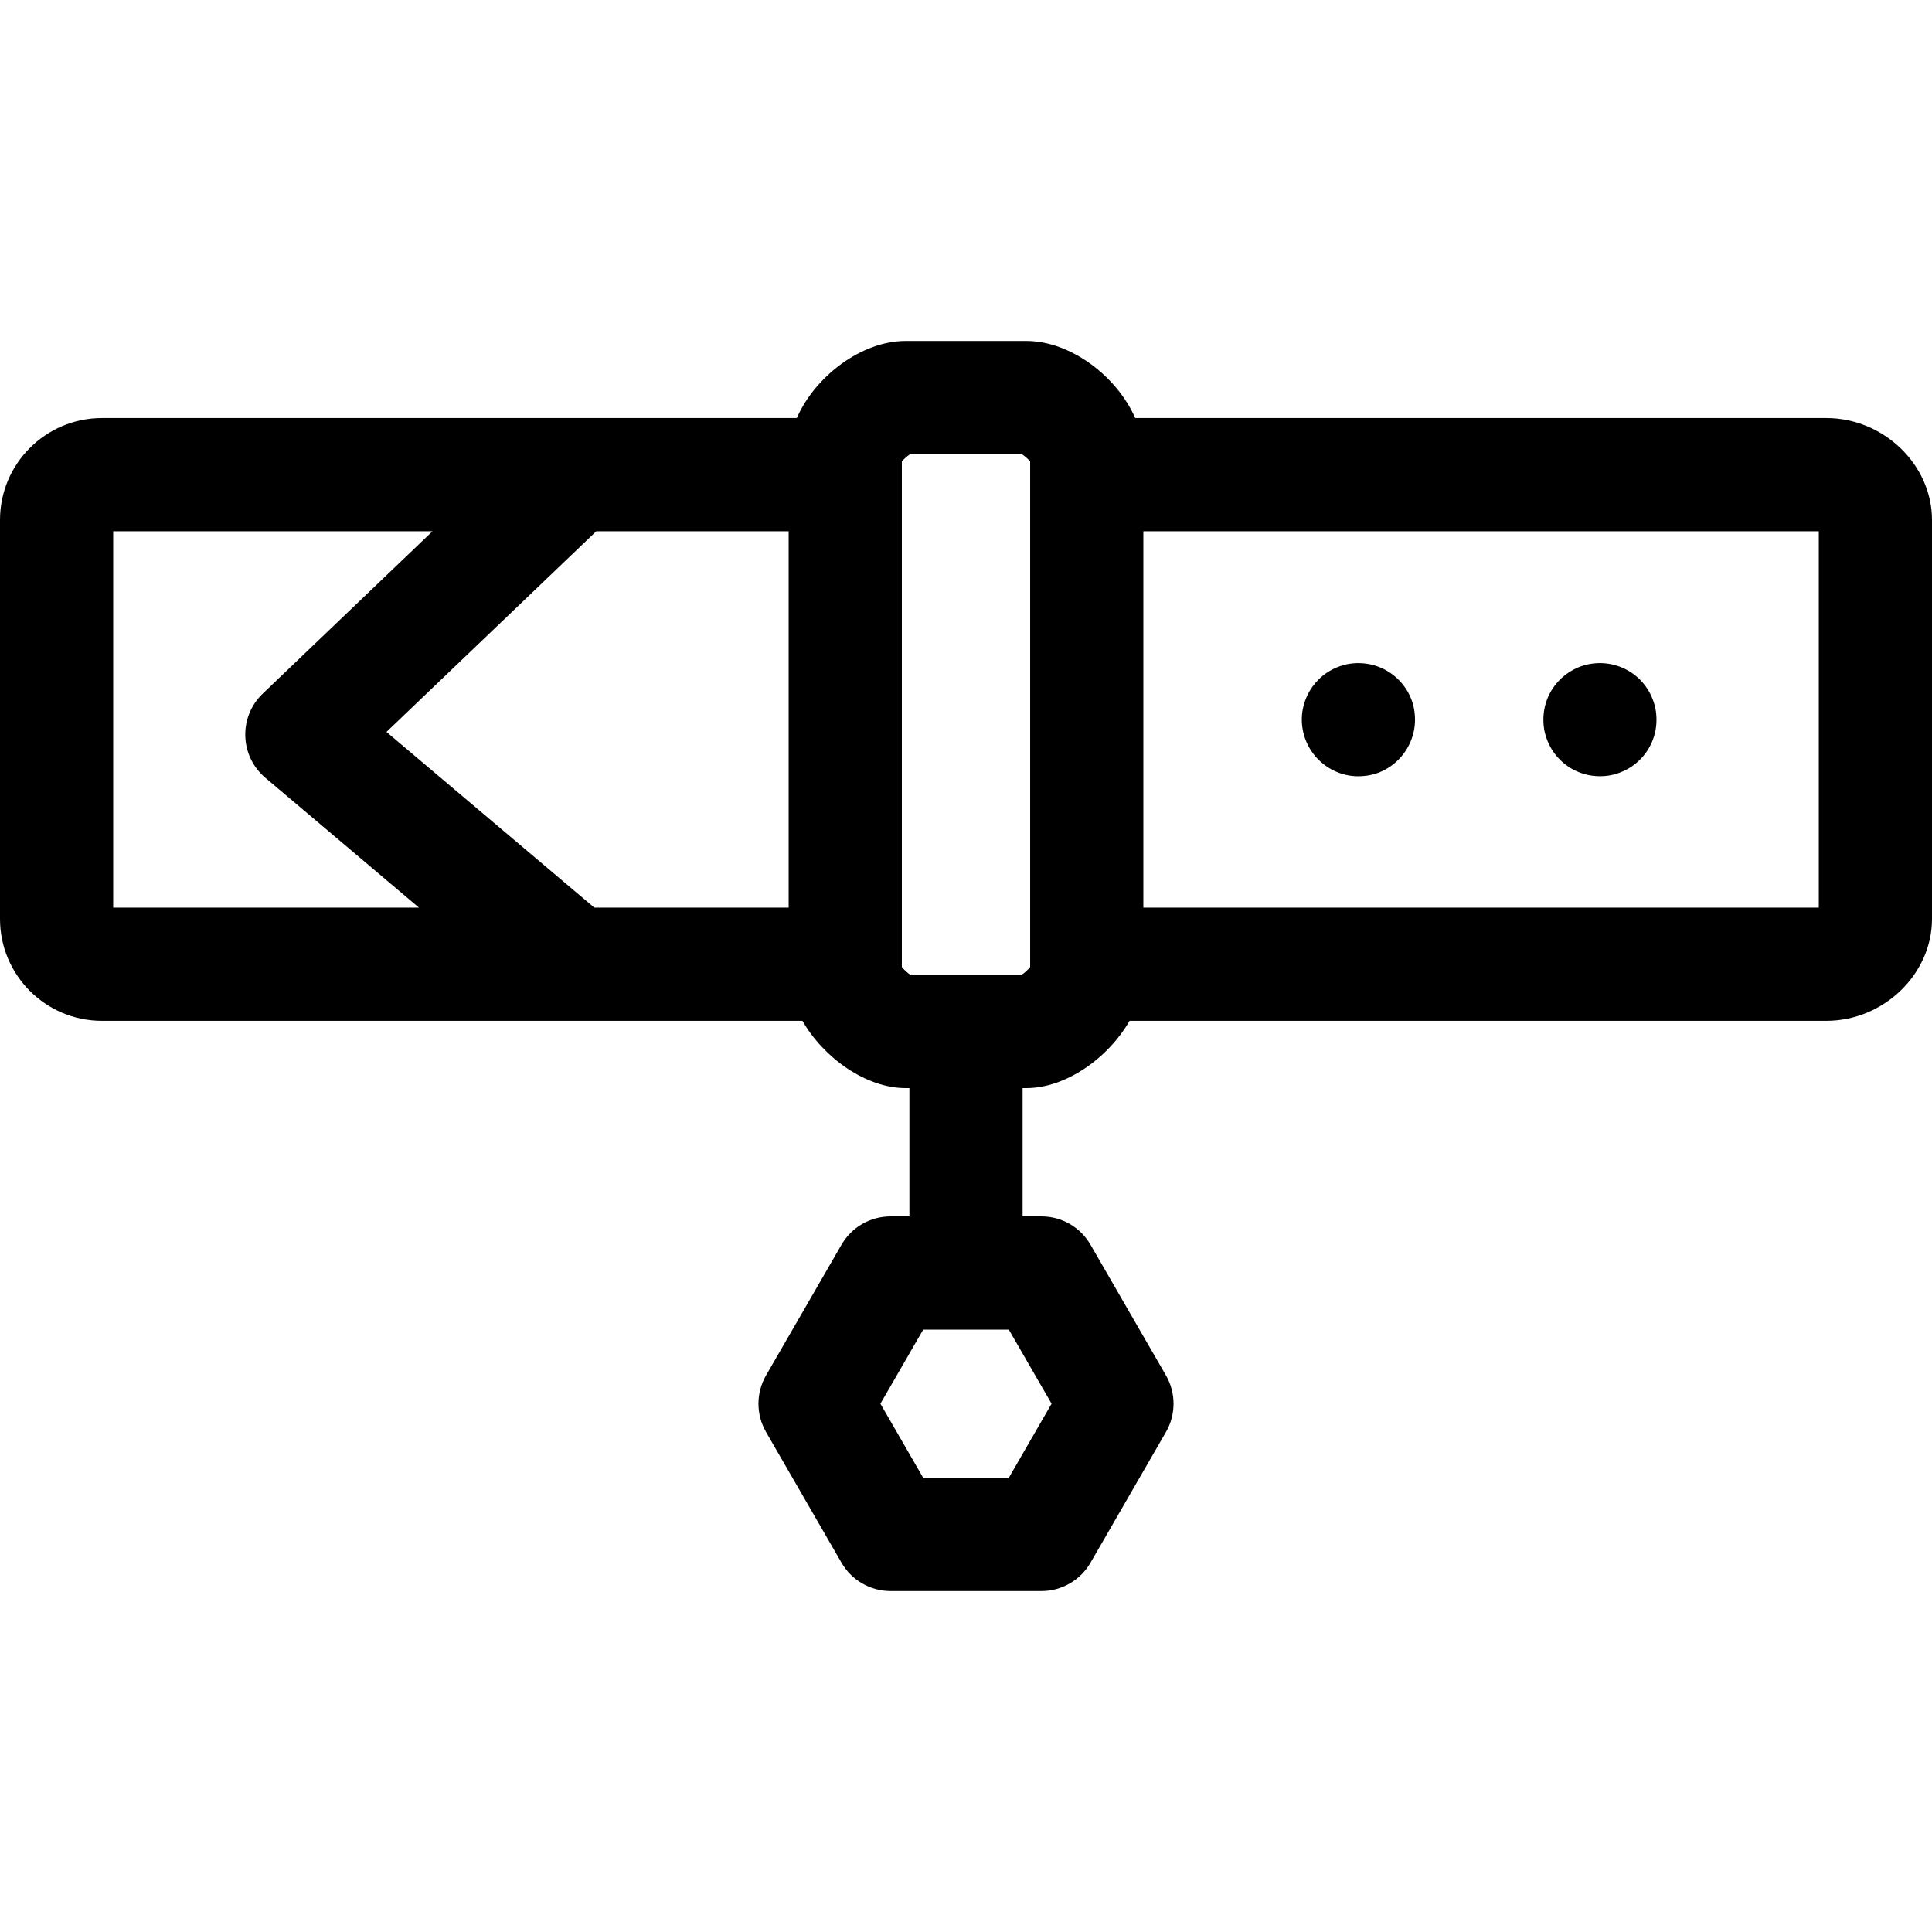 <svg id="Capa_1" enable-background="new 0 0 512 512" height="512" viewBox="0 0 512 512" width="512" xmlns="http://www.w3.org/2000/svg"><g><path d="m484 110.789h-183.159c-4.849-11.052-17.108-20.43-28.841-20.43h-32c-11.734 0-23.992 9.378-28.841 20.43h-184.159c-14.888 0-27 12.112-27 27v105.74c0 14.888 12.112 27 27 27h185.654c5.621 9.819 16.846 17.83 27.346 17.83h1v34h-5c-5.359 0-10.311 2.859-12.99 7.5l-20 34.641c-2.68 4.641-2.68 10.359 0 15l20 34.641c2.679 4.641 7.631 7.5 12.99 7.5h40c5.359 0 10.311-2.859 12.99-7.5l20-34.641c2.68-4.641 2.68-10.359 0-15l-20-34.641c-2.68-4.641-7.631-7.5-12.99-7.5h-5v-34h1c10.5 0 21.725-8.011 27.346-17.83h184.654c15.178 0 28-12.364 28-27v-105.74c0-14.635-12.822-27-28-27zm-205.32 261.211-11.34 19.641h-22.68l-11.34-19.641 11.34-19.641h22.68zm-121.189-131.471-55.072-46.558 55.599-53.182h50.982v99.74zm-127.491-99.74h84.617l-44.986 43.03c-6.431 6.151-6.124 16.539.684 22.295l40.708 34.415h-81.023zm243 115.48c-.586.737-1.552 1.621-2.296 2.09h-29.408c-.745-.47-1.71-1.353-2.296-2.09v-133.976c.58-.693 1.503-1.506 2.21-1.935h29.579c.707.428 1.631 1.241 2.211 1.935zm209-15.74h-179v-99.74h179z"/><path d="m345.069 192.189c.862 8.313 8.267 14.287 16.41 13.45 8.004-.667 14.287-8.065 13.44-16.4-.691-8.284-8.62-14.956-17.851-13.23-7.922 1.654-12.743 8.856-11.999 16.18z"/><path d="m409.29 193.649c1.673 8.061 9.298 13.343 17.64 11.78 7.988-1.664 13.361-9.197 11.78-17.64-1.874-8.944-10.721-13.902-19.07-11.42-7.159 2.181-11.831 9.368-10.35 17.28z"/></g></svg>